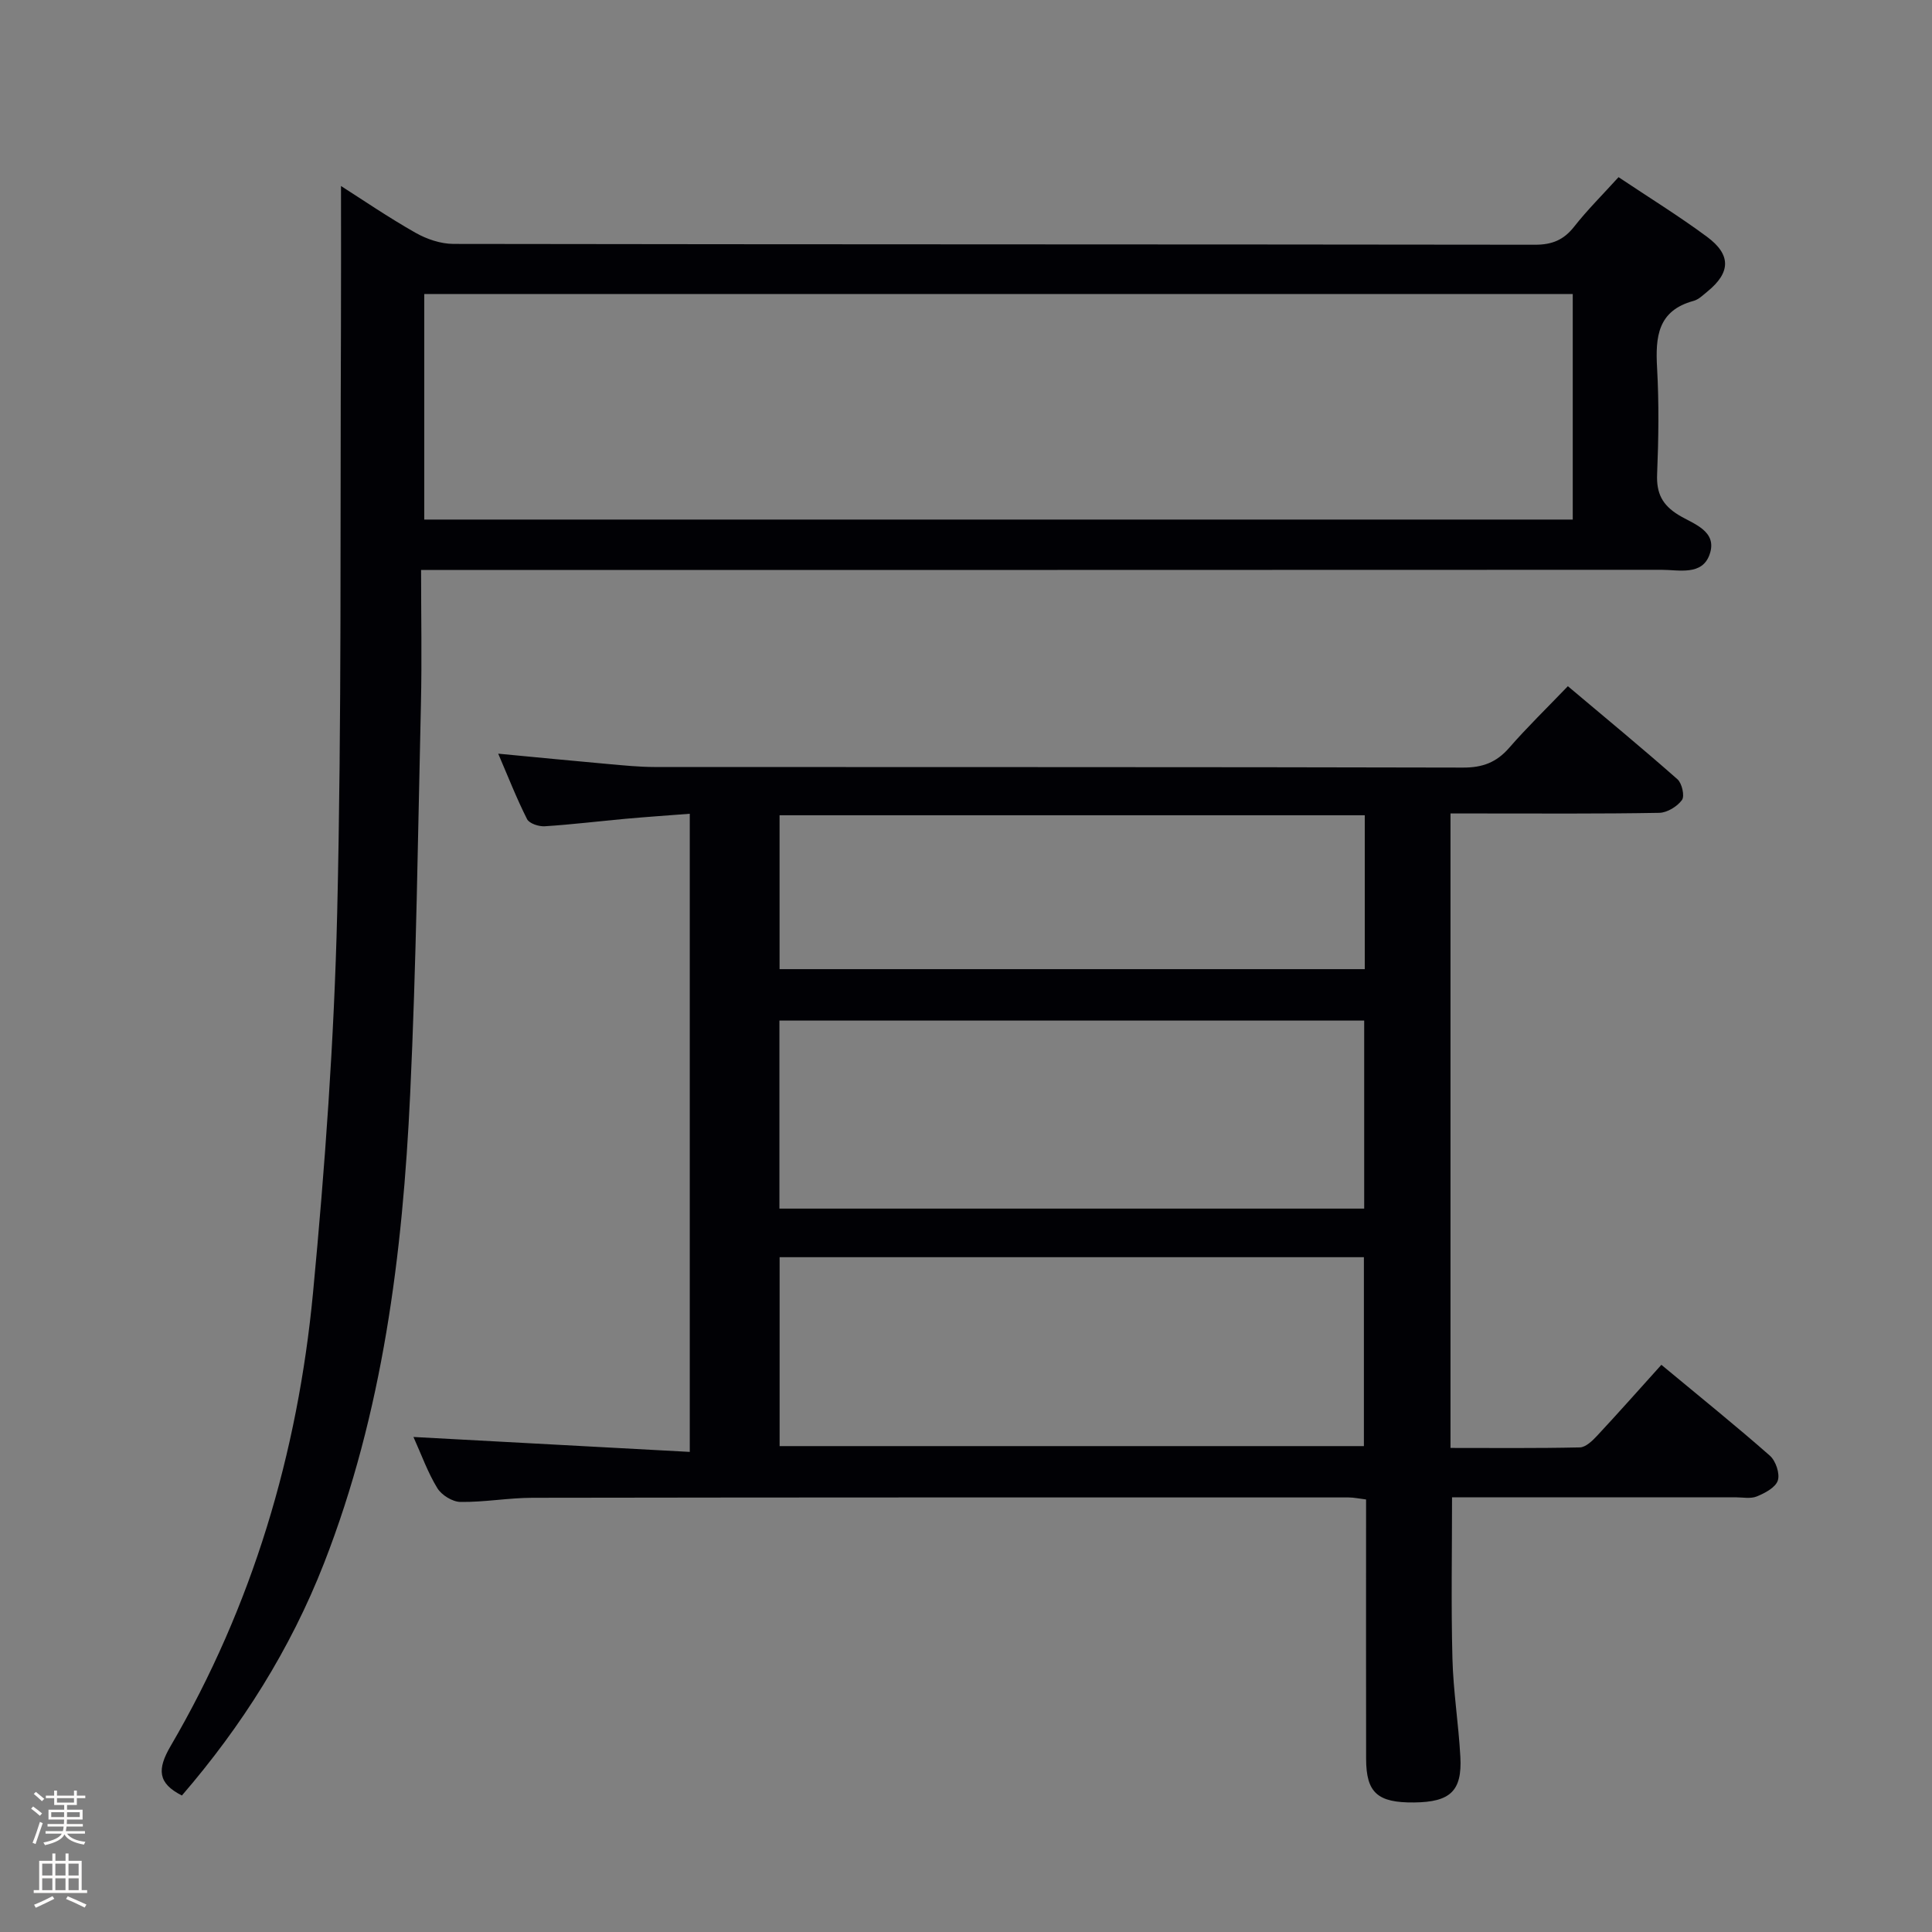 <svg enable-background="new 0 0 400 400" viewBox="0 0 400 400" xmlns="http://www.w3.org/2000/svg"><rect x="0" y="0" width="400" height="400" fill="#808080" stroke="none"/><path d="m6.44 374.46.42-.45c.65.47 1.27.95 1.85 1.44l-.45.49c-.65-.56-1.25-1.06-1.82-1.48m.93 7.33-.63-.26c.55-1.36 1.05-2.8 1.52-4.33.19.1.38.19.59.27-.46 1.29-.95 2.73-1.48 4.32m-.38-10.38.44-.42c.43.34 1.01.82 1.74 1.44l-.49.49c-.53-.51-1.09-1.01-1.69-1.51m2.5.35h1.72v-1.04h.59v1.04h3.52v-1.04h.59v1.04h1.75v.53h-1.75v1.42h-2.03v.97h3.22v2.03h-3.24c0 .35-.01.66-.03.93h3.32v.53h-3.37c-.03.27-.08.58-.15.94h3.96v.53h-3.71c.67.92 1.93 1.48 3.79 1.68-.13.24-.23.44-.29.59-2.13-.38-3.48-1.08-4.04-2.12-.43.97-1.77 1.72-4.03 2.23-.09-.19-.2-.37-.33-.55 2.1-.42 3.37-1.03 3.81-1.83h-3.36v-.53h3.58c.08-.29.13-.61.16-.94h-3.33v-.53h3.39c.02-.27.04-.58.04-.93h-3.23v-2.03h3.25v-.97h-2.07v-1.42h-1.73zm1.12 3.44v1h2.65c.01-.3.02-.44.01-.4v-.25-.35zm1.19-2h3.52v-.91h-3.52zm4.71 2h-2.63v.59c0 .15-.01.28-.01.4h2.64z" fill="#fcfbfa"/><path d="m13.56 383.74h.63v1.52h2.72v6.07h1.13v.6h-11.06v-.6h1.13v-6.07h2.73v-1.52h.63v1.52h2.1v-1.52zm-2.69 8.83.38.56c-1.24.63-2.53 1.25-3.85 1.85-.1-.21-.21-.42-.34-.63 1.36-.55 2.63-1.15 3.81-1.78m-2.13-4.27h2.1v-2.45h-2.1zm0 3.04h2.1v-2.46h-2.1zm2.72-3.04h2.1v-2.45h-2.1zm0 3.04h2.1v-2.46h-2.1zm6.07 3.6c-1.41-.71-2.7-1.3-3.86-1.78l.35-.56c1.45.62 2.75 1.19 3.88 1.72zm-1.25-9.09h-2.1v2.45h2.1zm-2.09 5.49h2.1v-2.46h-2.1z" fill="#fcfbfa"/><g fill="#010105"><path d="m142.81 300.6c0-44.74 0-88.04 0-132.12-4.42.34-8.79.64-13.16 1.03-5.62.51-11.23 1.2-16.86 1.56-1.23.08-3.21-.57-3.67-1.48-2.15-4.25-3.89-8.71-5.97-13.55 8.03.76 15.44 1.49 22.85 2.15 3.14.28 6.3.6 9.45.61 55.82.04 111.65-.02 167.47.12 4.03.01 6.9-1.07 9.52-4.07 3.71-4.26 7.78-8.21 12.17-12.78 7.85 6.61 15.38 12.82 22.69 19.27.94.83 1.53 3.48.93 4.3-.99 1.35-3.07 2.62-4.71 2.65-12.33.22-24.66.13-36.99.13-1.97 0-3.94 0-6.22 0v131.36c8.92 0 17.85.09 26.78-.11 1.22-.03 2.6-1.37 3.57-2.41 4.42-4.74 8.72-9.6 13.31-14.69 8.27 6.87 15.51 12.69 22.47 18.82 1.21 1.07 2.1 3.7 1.64 5.13-.47 1.45-2.66 2.61-4.35 3.3-1.29.53-2.96.18-4.45.18-19.49.01-38.99 0-58.65 0 0 11.23-.21 22.3.08 33.35.17 6.8 1.27 13.57 1.64 20.37.39 7.09-2.09 9.38-9.57 9.46-7.58.08-9.93-2.02-9.94-9.03-.03-16-.01-32-.01-47.99 0-1.81 0-3.61 0-5.71-1.42-.17-2.52-.42-3.62-.42-56.32-.01-112.65-.02-168.97.07-4.97.01-9.95.93-14.91.86-1.65-.02-3.9-1.41-4.78-2.85-1.97-3.21-3.26-6.84-4.95-10.6 19.13 1.02 37.86 2.04 57.21 3.09zm18.6-40.31v39.11h120.97c0-13.32 0-26.21 0-39.11-40.56 0-80.67 0-120.97 0zm121.03-10.06c0-13.24 0-26.11 0-38.93-40.61 0-80.84 0-121.07 0v38.93zm.12-81.44c-40.6 0-80.94 0-121.16 0v31.86h121.16c0-10.76 0-21.17 0-31.86z"/><path d="m37.66 371.74c-5.01-2.54-5.16-5.41-2.33-10.25 16.95-29 26.32-60.6 29.48-93.86 2.48-26.13 4.37-52.38 5-78.61.95-40.29.6-80.61.78-120.91.04-9.95.01-19.9.01-29.6 4.47 2.85 9.81 6.5 15.42 9.68 2.32 1.32 5.22 2.3 7.85 2.31 74.65.12 149.31.07 223.96.17 3.51 0 5.92-.99 8.08-3.74 2.76-3.51 5.95-6.67 9.19-10.25 6.25 4.18 12.46 8.01 18.31 12.34 5.06 3.74 4.9 7.42.09 11.34-.9.73-1.82 1.66-2.88 1.94-7.42 2.02-7.9 7.45-7.54 13.86.41 7.31.31 14.67.01 21.99-.17 3.94 1.03 6.39 4.45 8.48 3.01 1.84 8.12 3.28 6.42 8.15-1.55 4.46-6.35 3.19-10.01 3.19-83.32.04-166.64.03-249.96.03-1.98 0-3.96 0-6.81 0 0 9.47.18 18.59-.03 27.7-.62 26.95-.96 53.92-2.23 80.85-1.56 33.11-5.64 65.86-17.83 97.09-6.98 17.86-17.06 33.76-29.43 48.1zm287.96-264.17c0-15.76 0-31.27 0-46.7-79.54 0-158.71 0-237.78 0v46.7z"/></g></svg>